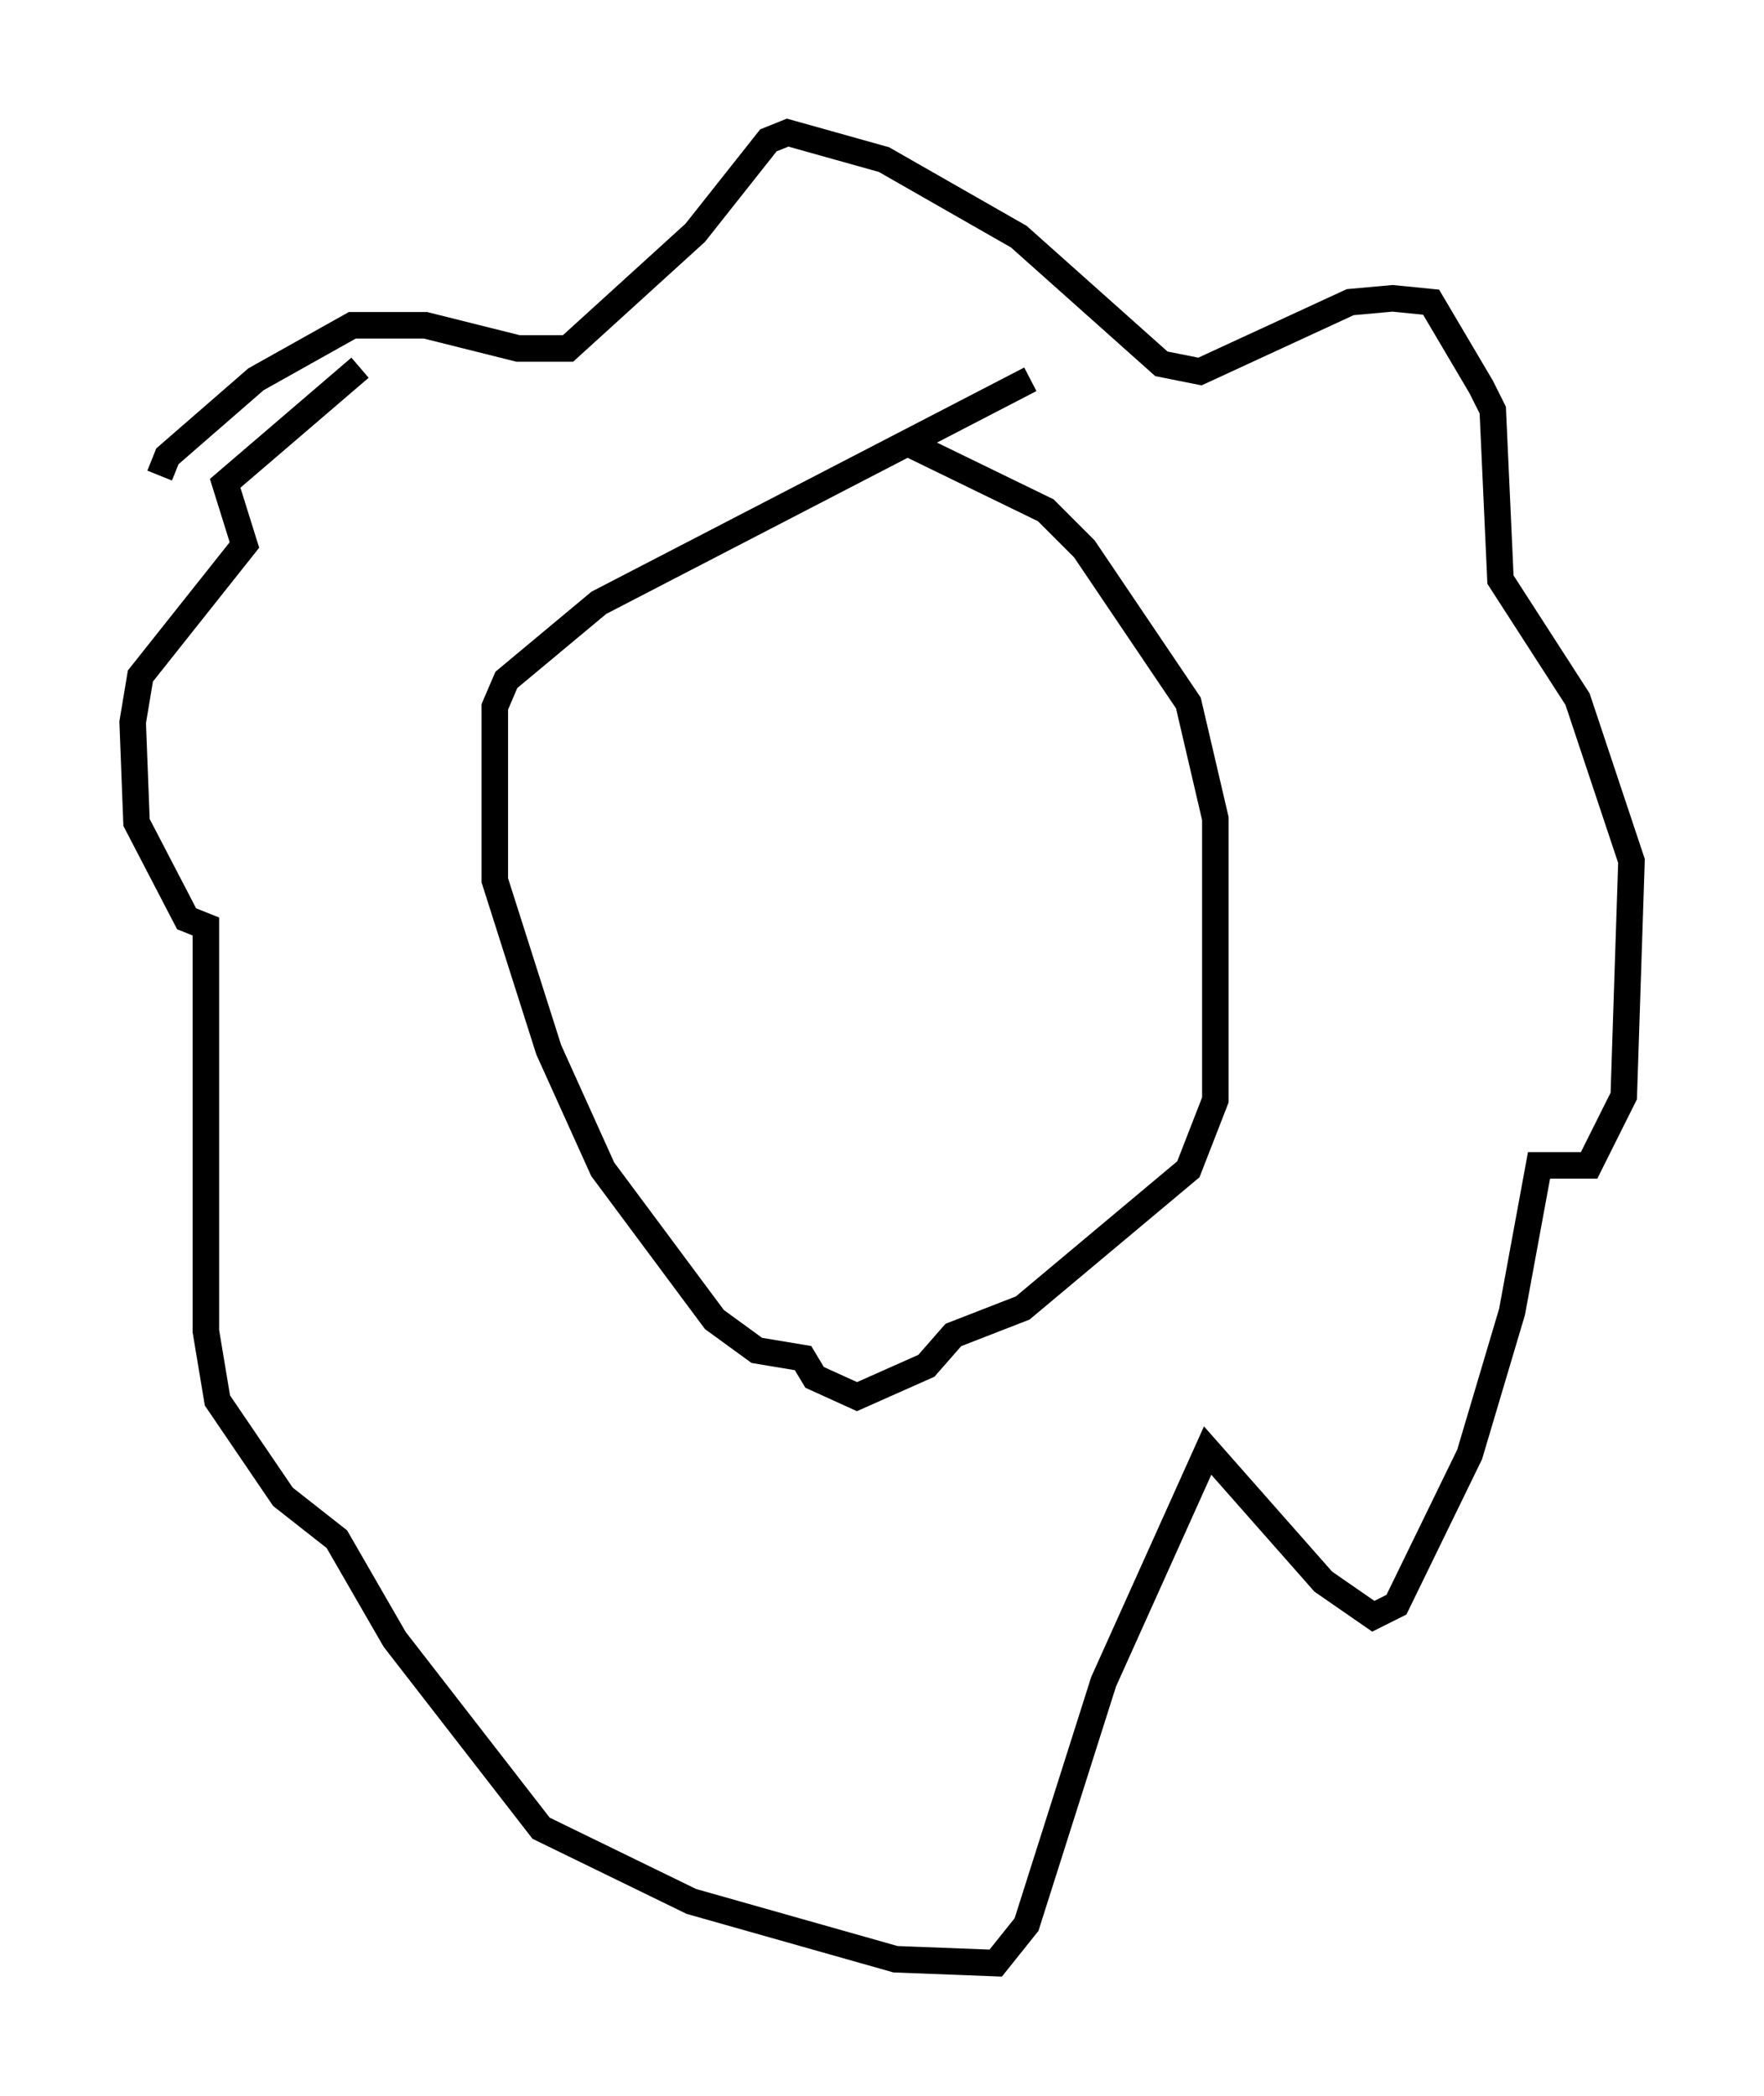 <?xml version="1.0" encoding="utf-8" ?>
<svg baseProfile="full" height="78.994" version="1.1" width="66.503" xmlns="http://www.w3.org/2000/svg" xmlns:ev="http://www.w3.org/2001/xml-events" xmlns:xlink="http://www.w3.org/1999/xlink"><defs /><rect fill="white" height="78.994" width="66.503" x="0" y="0" /><path d="M41.313, 12.263 m-2.469, 2.034 l-16.268, 8.425 -3.486, 2.905 l-0.436, 1.017 0.0, 6.536 l2.034, 6.391 2.034, 4.503 l4.212, 5.665 1.598, 1.162 l1.743, 0.291 0.436, 0.726 l1.598, 0.726 2.615, -1.162 l1.017, -1.162 2.615, -1.017 l6.246, -5.229 1.017, -2.615 l0.0, -10.603 -1.017, -4.358 l-3.922, -5.81 -1.453, -1.453 l-5.374, -2.615 m-20.48, -2.76 l-5.084, 4.358 0.726, 2.324 l-3.922, 4.939 -0.291, 1.743 l0.145, 3.777 1.888, 3.631 l0.726, 0.291 0.0, 15.251 l0.436, 2.615 2.469, 3.631 l2.034, 1.598 2.179, 3.777 l5.52, 7.117 5.665, 2.76 l7.698, 2.179 3.777, 0.145 l1.162, -1.453 2.905, -9.151 l3.922, -8.715 4.358, 4.939 l1.888, 1.307 0.872, -0.436 l2.76, -5.665 1.598, -5.374 l1.017, -5.52 1.888, 0.0 l1.307, -2.615 0.291, -8.86 l-2.034, -6.101 -2.905, -4.503 l-0.291, -6.391 -0.436, -0.872 l-1.888, -3.196 -1.453, -0.145 l-1.598, 0.145 -5.665, 2.615 l-1.453, -0.291 -5.374, -4.793 l-5.084, -2.905 -3.631, -1.017 l-0.726, 0.291 -2.76, 3.486 l-4.793, 4.358 -1.888, 0.0 l-3.486, -0.872 -2.76, 0.0 l-3.631, 2.034 -3.341, 2.905 l-0.291, 0.726 " fill="none" stroke="black" stroke-width="1" /></svg>